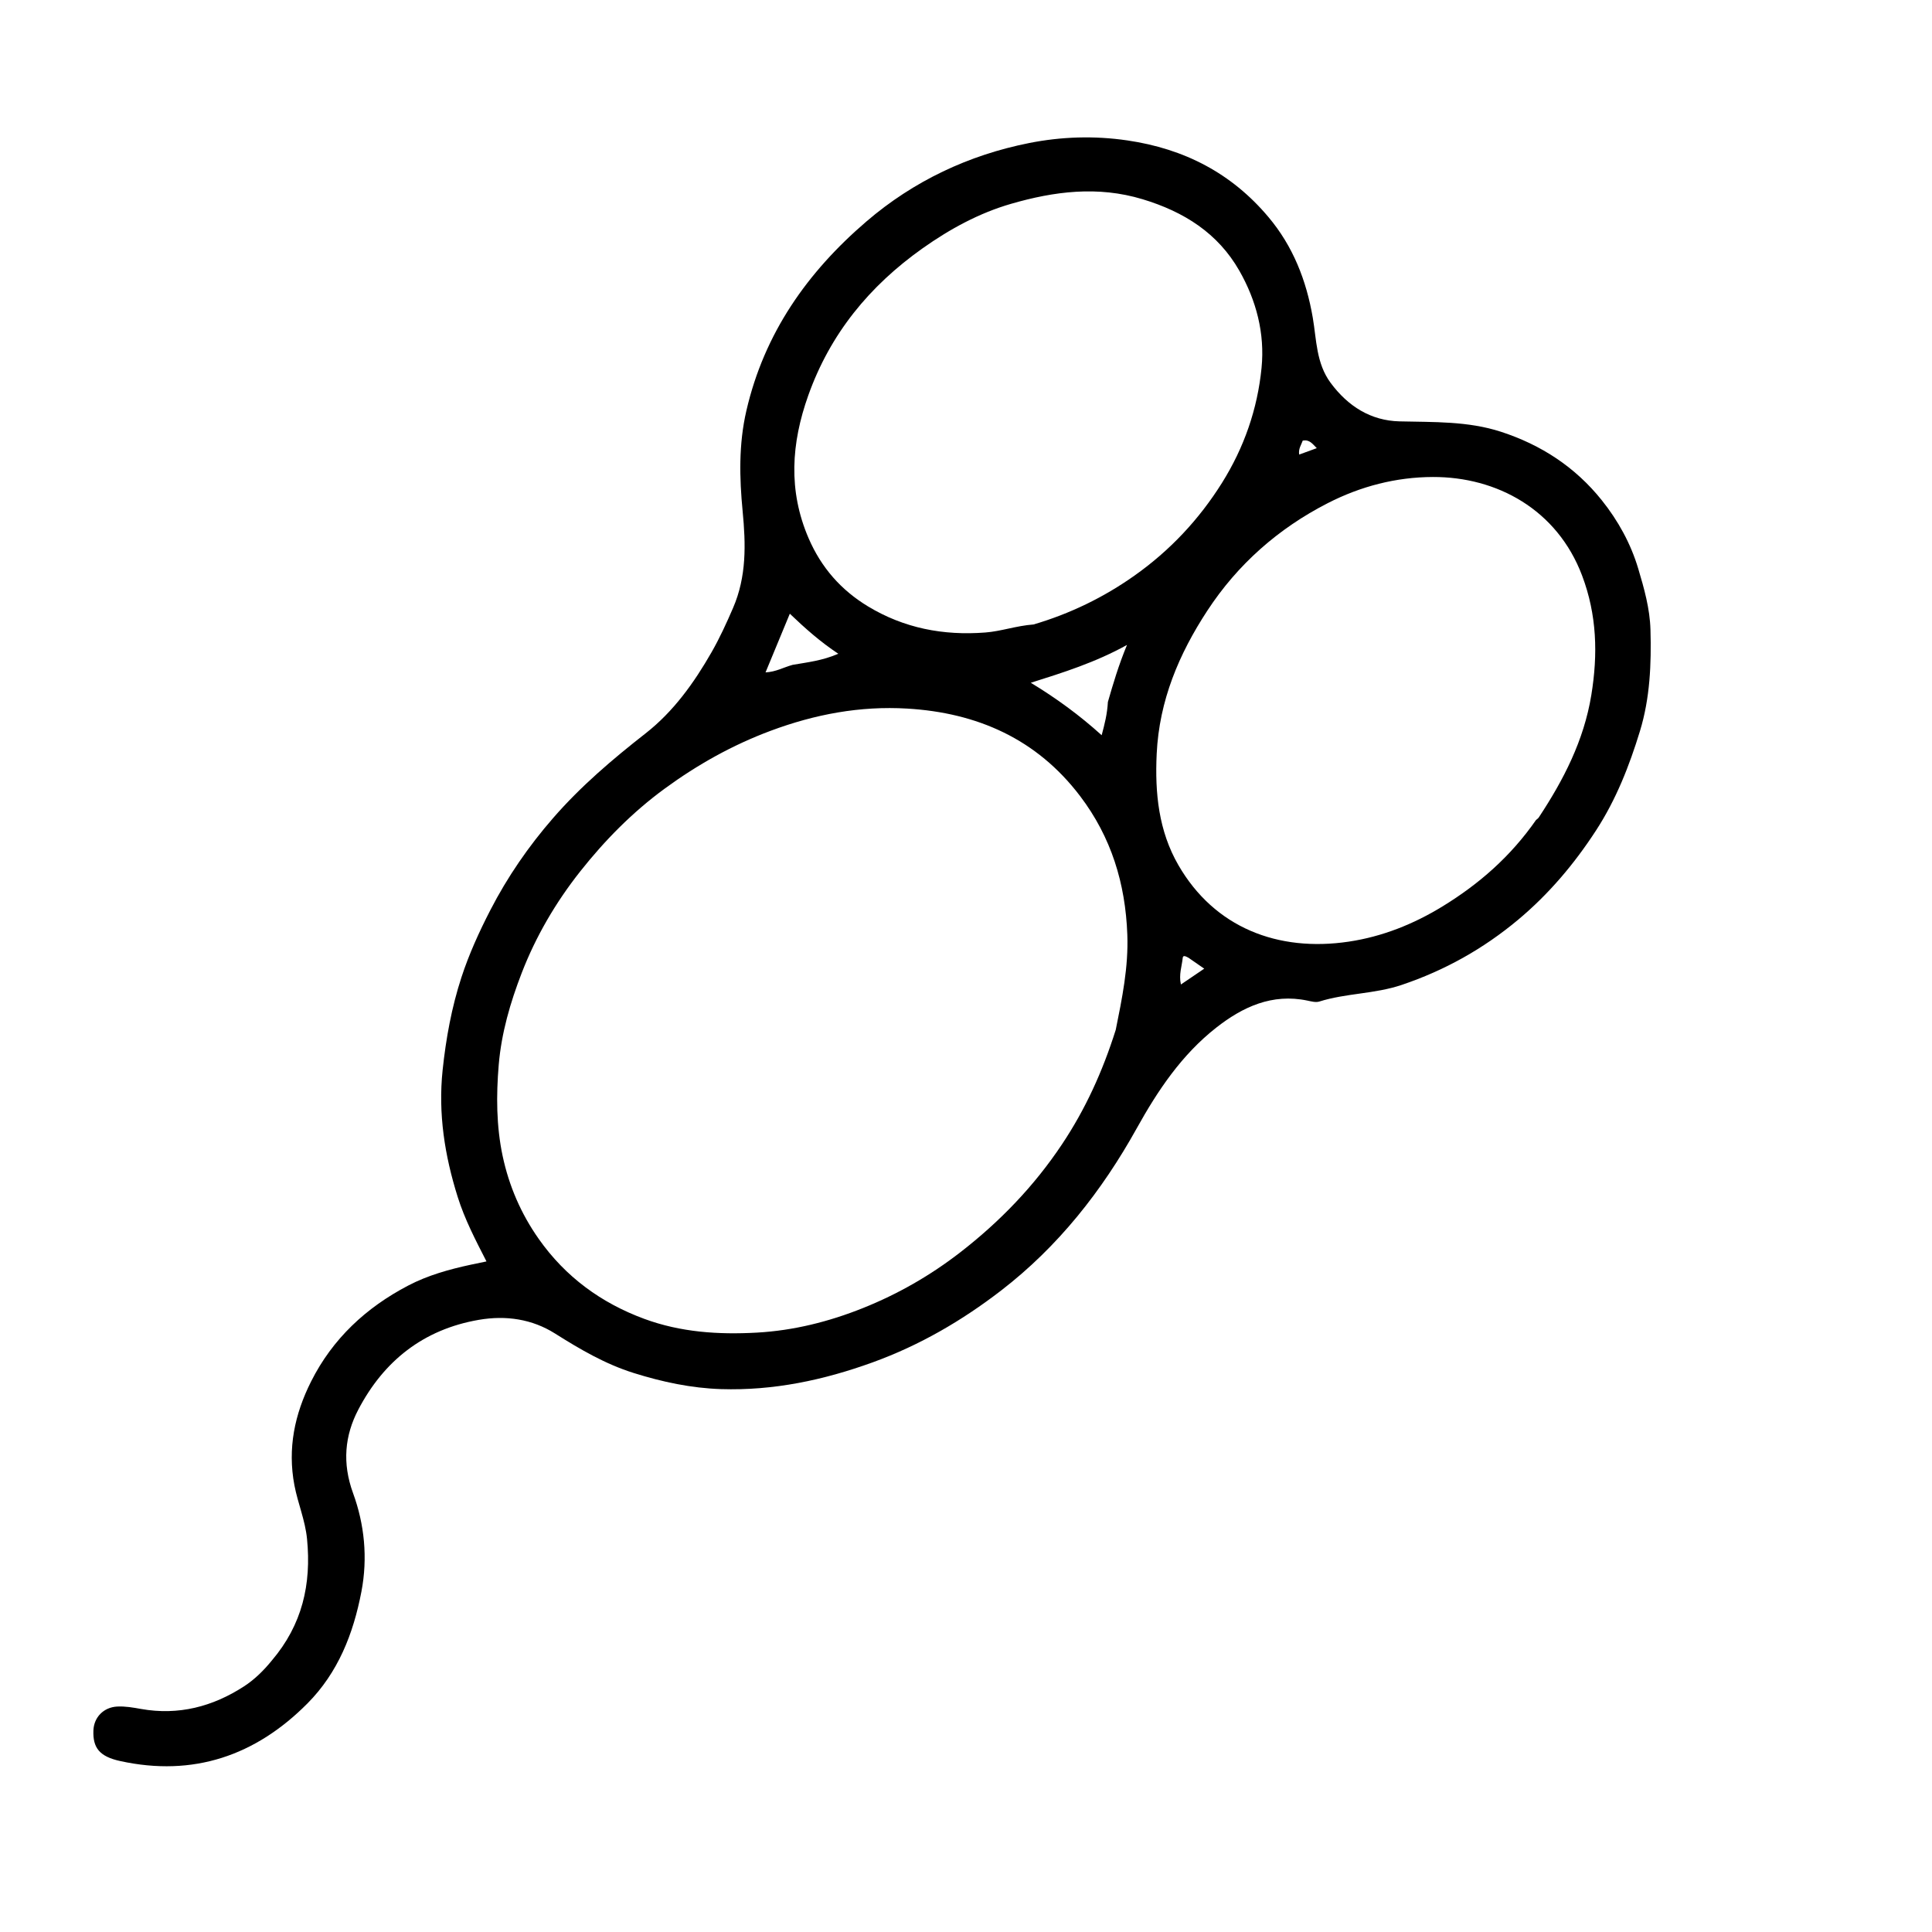 <?xml version="1.0" encoding="utf-8"?>
<!-- Generator: Adobe Adobe Illustrator 24.2.0, SVG Export Plug-In . SVG Version: 6.00 Build 0)  -->
<svg version="1.1" id="レイヤー_1" xmlns="http://www.w3.org/2000/svg" xmlns:xlink="http://www.w3.org/1999/xlink" x="0px"
	 y="0px" width="1000px" height="1000px" viewBox="0 0 1000 1000" style="enable-background:new 0 0 1000 1000;"
	 xml:space="preserve">
<g>
	<path d="M140.72,859.45c15.71-18.49,20.51-39.39,18.2-62.9c-0.96-9.72-4.75-18.41-6.53-27.76c-3.63-19.09,0.12-36.79,8.6-53.68
		c11.12-22.17,28.47-38.29,50.28-49.7c10.17-5.32,21.17-8.38,32.35-10.79c2.58-0.55,5.17-1.08,8.18-1.71
		c-5.79-11.28-11.27-21.86-14.88-33.32c-6.75-21.44-10.19-43.2-7.82-65.71c1.72-16.34,4.67-32.51,9.75-48.06
		c3.9-11.94,9.18-23.55,14.95-34.74c8.84-17.17,19.77-33.04,32.5-47.67c14.3-16.45,30.73-30.42,47.86-43.82
		c14.44-11.3,25.09-26.16,34.17-42.05c4.2-7.35,7.71-15.03,11.08-22.83c7.07-16.33,6.62-33.02,4.98-50.09
		c-1.67-17.39-2.08-34.65,1.93-52.03c9.25-40.09,31.54-71.72,62.15-97.97c24.39-20.92,52.9-34.37,84.24-40.59
		c16.56-3.28,33.57-3.88,50.81-1.35c29.52,4.33,53.97,16.99,73.05,39.7c12.64,15.04,19.59,32.61,22.93,52.1
		c1.95,11.39,1.74,23.6,9.28,33.75c8.99,12.1,20.76,19.51,35.61,19.87c17.7,0.43,35.41-0.18,52.5,5.38
		c20.78,6.76,38.43,18.24,52.19,35.44c8.51,10.63,15.01,22.5,18.86,35.37c3.05,10.23,6.03,20.66,6.34,31.64
		c0.5,17.79-0.24,35.46-5.45,52.5c-5.5,18.02-12.37,35.49-22.78,51.49c-11.3,17.37-24.48,32.95-40.36,46.21
		c-17.94,14.97-37.84,26.13-60.18,33.66c-14.03,4.73-28.75,4.24-42.65,8.61c-1.82,0.57-4.13-0.07-6.14-0.49
		c-18.27-3.83-33.51,3.26-47.21,14.01c-17.83,14-30.2,32.41-41.16,52.14c-17.98,32.36-40.65,61.16-70.16,83.9
		c-20.23,15.59-42.11,28.34-66.38,37.15c-25.51,9.26-51.5,14.75-78.58,13.89c-15.38-0.49-30.43-3.7-45.17-8.32
		c-14.75-4.62-27.78-12.26-40.79-20.46c-11.79-7.43-25.26-9.52-39.45-7.07c-28.78,4.97-49.23,21.36-62.37,46.48
		c-7,13.39-8.41,27.66-2.69,43.27c5.87,16.05,7.66,33.42,4.31,50.92c-4.19,21.87-12.08,41.89-27.92,57.86
		c-26.87,27.08-59.08,38.1-96.88,29.85C51.4,909.17,48,904.6,48.35,895.66c0.27-6.91,5.39-11.98,12.27-12.35
		c4.2-0.22,8.27,0.51,12.37,1.24c19.37,3.45,37.12-1.19,53.32-11.7C131.62,869.4,136.35,864.83,140.72,859.45z M577.51,533.03
		c3.29-16.26,6.61-32.41,5.99-49.27c-0.97-26.49-8.32-50.46-24.41-71.67c-22.51-29.66-53.31-43.18-89.55-45.33
		c-24.3-1.44-47.71,2.93-70.69,11.51c-19.83,7.41-37.83,17.51-54.76,29.89c-16.67,12.19-31.06,26.8-43.79,42.91
		c-12.63,15.98-22.94,33.57-30.28,52.58c-5.89,15.25-10.49,31-11.88,47.49c-1.33,15.83-1.26,31.71,2.02,47.18
		c3.27,15.41,9.45,29.82,18.68,42.93c13.88,19.72,32.38,33.19,54.69,41.41c18.75,6.91,38.32,8.22,58.24,7.1
		c19.08-1.07,37.29-5.67,54.81-12.67c18.1-7.23,34.99-16.9,50.47-28.9c20.49-15.88,38.24-34.29,52.65-55.92
		C561.77,574.18,570.68,554.67,577.51,533.03z M534.97,323.22c18.81-5.54,36.23-13.96,52.24-25.29
		c18.35-12.97,33.46-29.09,45.34-48.08c11.37-18.18,18.34-38.14,20.43-59.49c1.75-17.86-2.75-34.88-11.49-50.22
		c-11.08-19.43-28.61-30.53-50.09-37.02c-23.26-7.02-45.78-4.07-68.05,2.37c-16.5,4.77-31.63,12.99-45.82,23.04
		c-27.51,19.49-47.84,44.27-59.19,76.2c-8.77,24.67-10.47,49.14,0.19,73.86c6.54,15.17,16.78,26.82,30.7,35.25
		c18.69,11.31,39.03,15.23,60.79,13.54C518.2,326.76,525.85,323.92,534.97,323.22z M795.05,424.42c0.47-0.42,1.05-0.76,1.38-1.26
		c12.88-19.48,23.38-39.85,27.23-63.37c3.46-21.16,2.91-41.52-4.76-61.85c-12.92-34.23-44.16-51.15-77.26-51.05
		c-19.03,0.06-37.31,4.79-54.4,13.54c-25.63,13.13-46.64,31.68-62.33,55.65c-14.67,22.4-24.9,46.5-26.21,74.09
		c-0.97,20.4,1.02,39.93,11.23,57.61c18.67,32.33,51.47,45.09,88.19,39.61c17.29-2.58,33.52-9.03,48.61-18.29
		C765.58,457.54,781.86,443.36,795.05,424.42z M573.44,363.34c2.73-9.48,5.52-18.95,9.89-29.52c-16.44,9.09-32.96,14.26-49.79,19.58
		c13.2,8.01,25.2,16.77,36.68,27.15C571.81,374.6,573.09,369.6,573.44,363.34z M410.25,344.13c7.61-1.32,15.35-2.15,23.66-5.74
		c-9.41-6.26-16.99-12.99-25.1-20.73c-4.39,10.61-8.32,20.11-12.57,30.37C401.73,347.73,405.33,345.49,410.25,344.13z M615.2,495.76
		c-1.05-0.53-2.85-1.69-3.02,0.01c-0.42,4.32-2.11,8.64-0.94,13.8c4.26-2.89,7.91-5.36,12.07-8.19
		C620.51,499.44,618.2,497.84,615.2,495.76z M674.31,228.04c-0.78,2.23-2.35,4.26-1.85,7.24c2.96-1.08,5.72-2.09,9.1-3.32
		C679.26,229.68,677.85,227.43,674.31,228.04z"/>
</g>
</svg>
